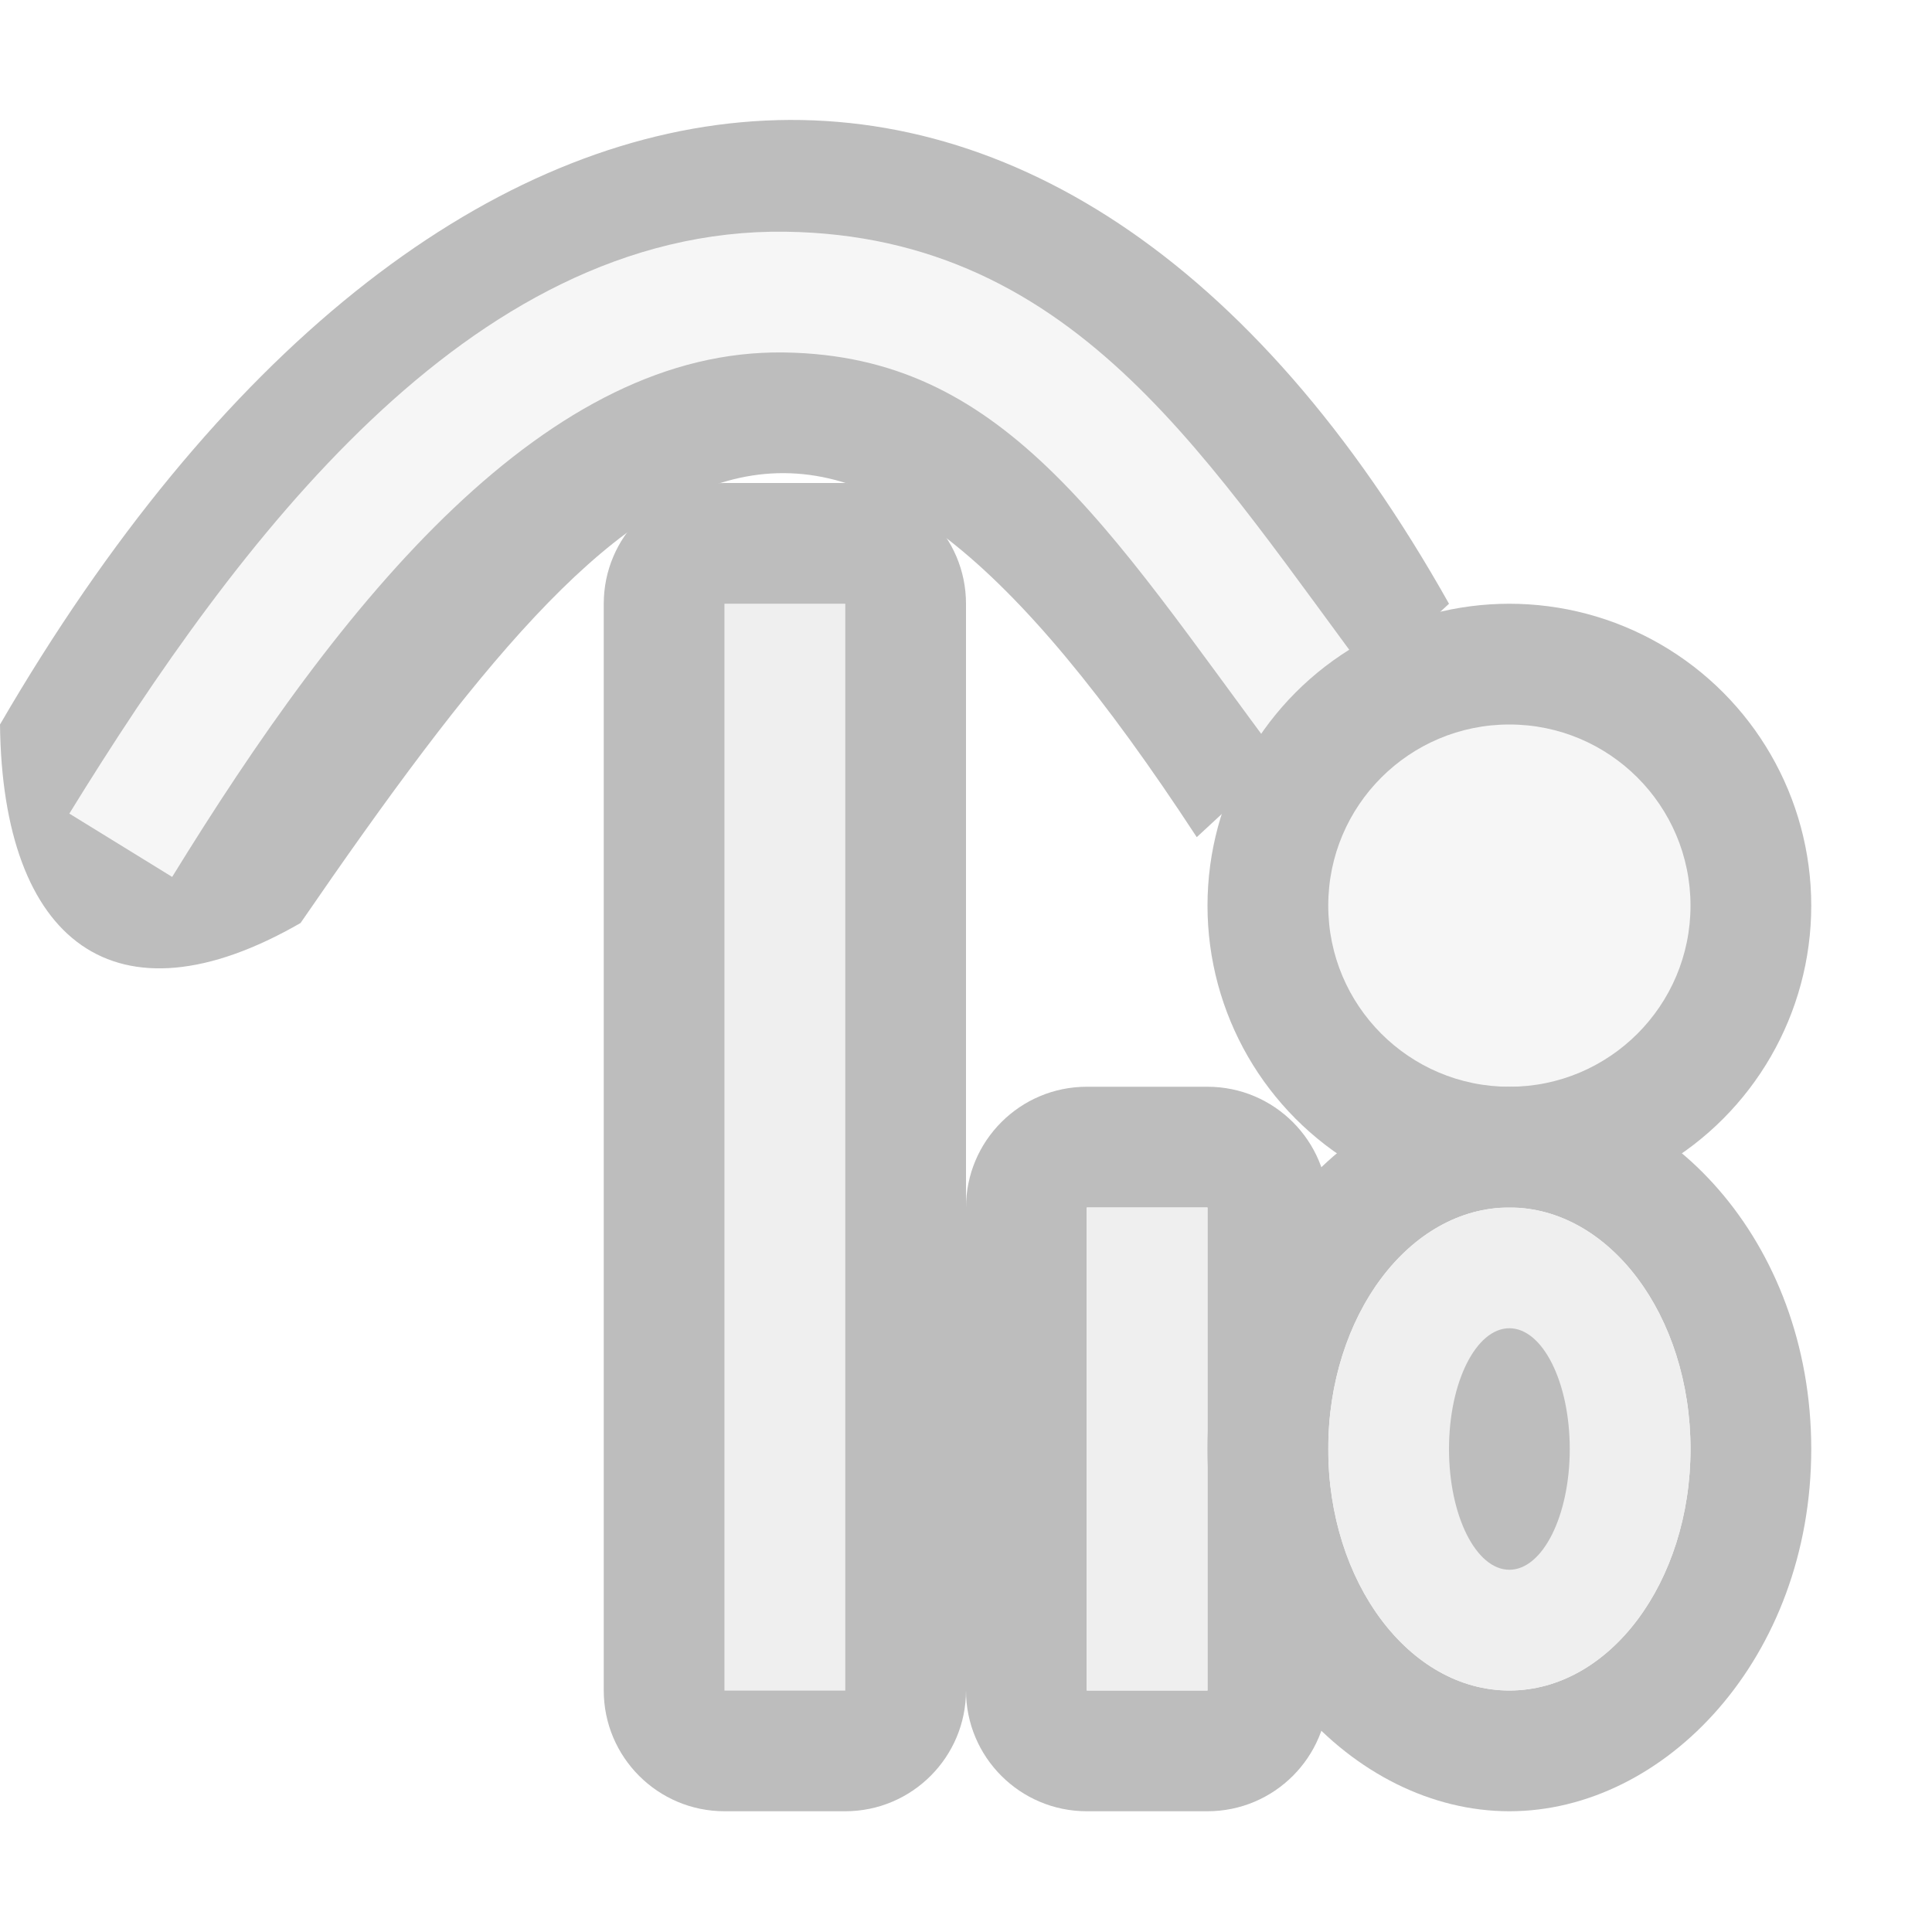 <?xml version="1.0" encoding="UTF-8" standalone="no"?><!DOCTYPE svg PUBLIC "-//W3C//DTD SVG 1.1//EN" "http://www.w3.org/Graphics/SVG/1.1/DTD/svg11.dtd"><svg width="100%" height="100%" viewBox="0 0 16 16" version="1.1" xmlns="http://www.w3.org/2000/svg" xmlns:xlink="http://www.w3.org/1999/xlink" xml:space="preserve" xmlns:serif="http://www.serif.com/" style="fill-rule:evenodd;clip-rule:evenodd;stroke-miterlimit:1;"><g id="ObjectIcons_RayObstruction_dis" opacity="0.3"><g id="Icons"><g id="Base-Block" serif:id="Base Block"><path d="M15,2.1c-0,-1.159 -0.941,-2.1 -2.1,-2.1l-10.8,0c-1.159,0 -2.1,0.941 -2.1,2.1l-0,10.8c-0,1.159 0.941,2.1 2.1,2.1l10.8,0c1.159,0 2.1,-0.941 2.1,-2.1l-0,-10.8Z" style="fill-opacity:0;"/></g><rect x="6" y="5" width="1" height="9" style="fill:#c8c8c8;"/><path d="M8,5c-0,-0.552 -0.448,-1 -1,-1l-1,0c-0.552,0 -1,0.448 -1,1l-0,9c-0,0.552 0.448,1 1,1l1,0c0.552,-0 1,-0.448 1,-1l-0,-9Zm-1,0l-1,0l-0,9l1,0l-0,-9Z" style="fill:#222;"/><path d="M11,10c0,-0.552 -0.448,-1 -1,-1l-1,0c-0.552,0 -1,0.448 -1,1l-0,4c-0,0.552 0.448,1 1,1l1,0c0.552,-0 1,-0.448 1,-1l-0,-4Zm-1,0l-1,0l-0,4l1,0l-0,-4Z" style="fill:#222;"/><rect x="9" y="10" width="1" height="4" style="fill:#c8c8c8;"/><path d="M12,5c-3.235,-5.764 -8.396,-5.203 -12,1c0.02,1.8 0.954,2.528 2.489,1.644c2.875,-4.186 4.351,-5.408 7.422,-0.711l2.089,-1.933Z" style="fill:#222;"/><path d="M1,7c1.399,-2.272 3.204,-4.614 5.5,-4.581c2.124,0.03 3.089,1.681 4.5,3.567" style="fill:none;stroke:#e2e2e2;stroke-width:1px;"/><circle cx="12.5" cy="7.5" r="2.5" style="fill:#222;"/><circle cx="12.5" cy="7.5" r="1.5" style="fill:#e2e2e2;"/><path d="M12.5,9c-1.293,0 -2.5,1.276 -2.5,3c-0,1.724 1.207,3 2.5,3c1.293,0 2.5,-1.276 2.5,-3c-0,-1.724 -1.207,-3 -2.5,-3Zm-0,1c0.828,0 1.5,0.896 1.5,2c-0,1.104 -0.672,2 -1.5,2c-0.828,0 -1.5,-0.896 -1.5,-2c-0,-1.104 0.672,-2 1.5,-2Z" style="fill:#222;"/><ellipse cx="12.5" cy="12" rx="1.5" ry="2" style="fill:#c8c8c8;"/><ellipse cx="12.5" cy="12" rx="0.5" ry="1" style="fill:#222;"/></g></g></svg>